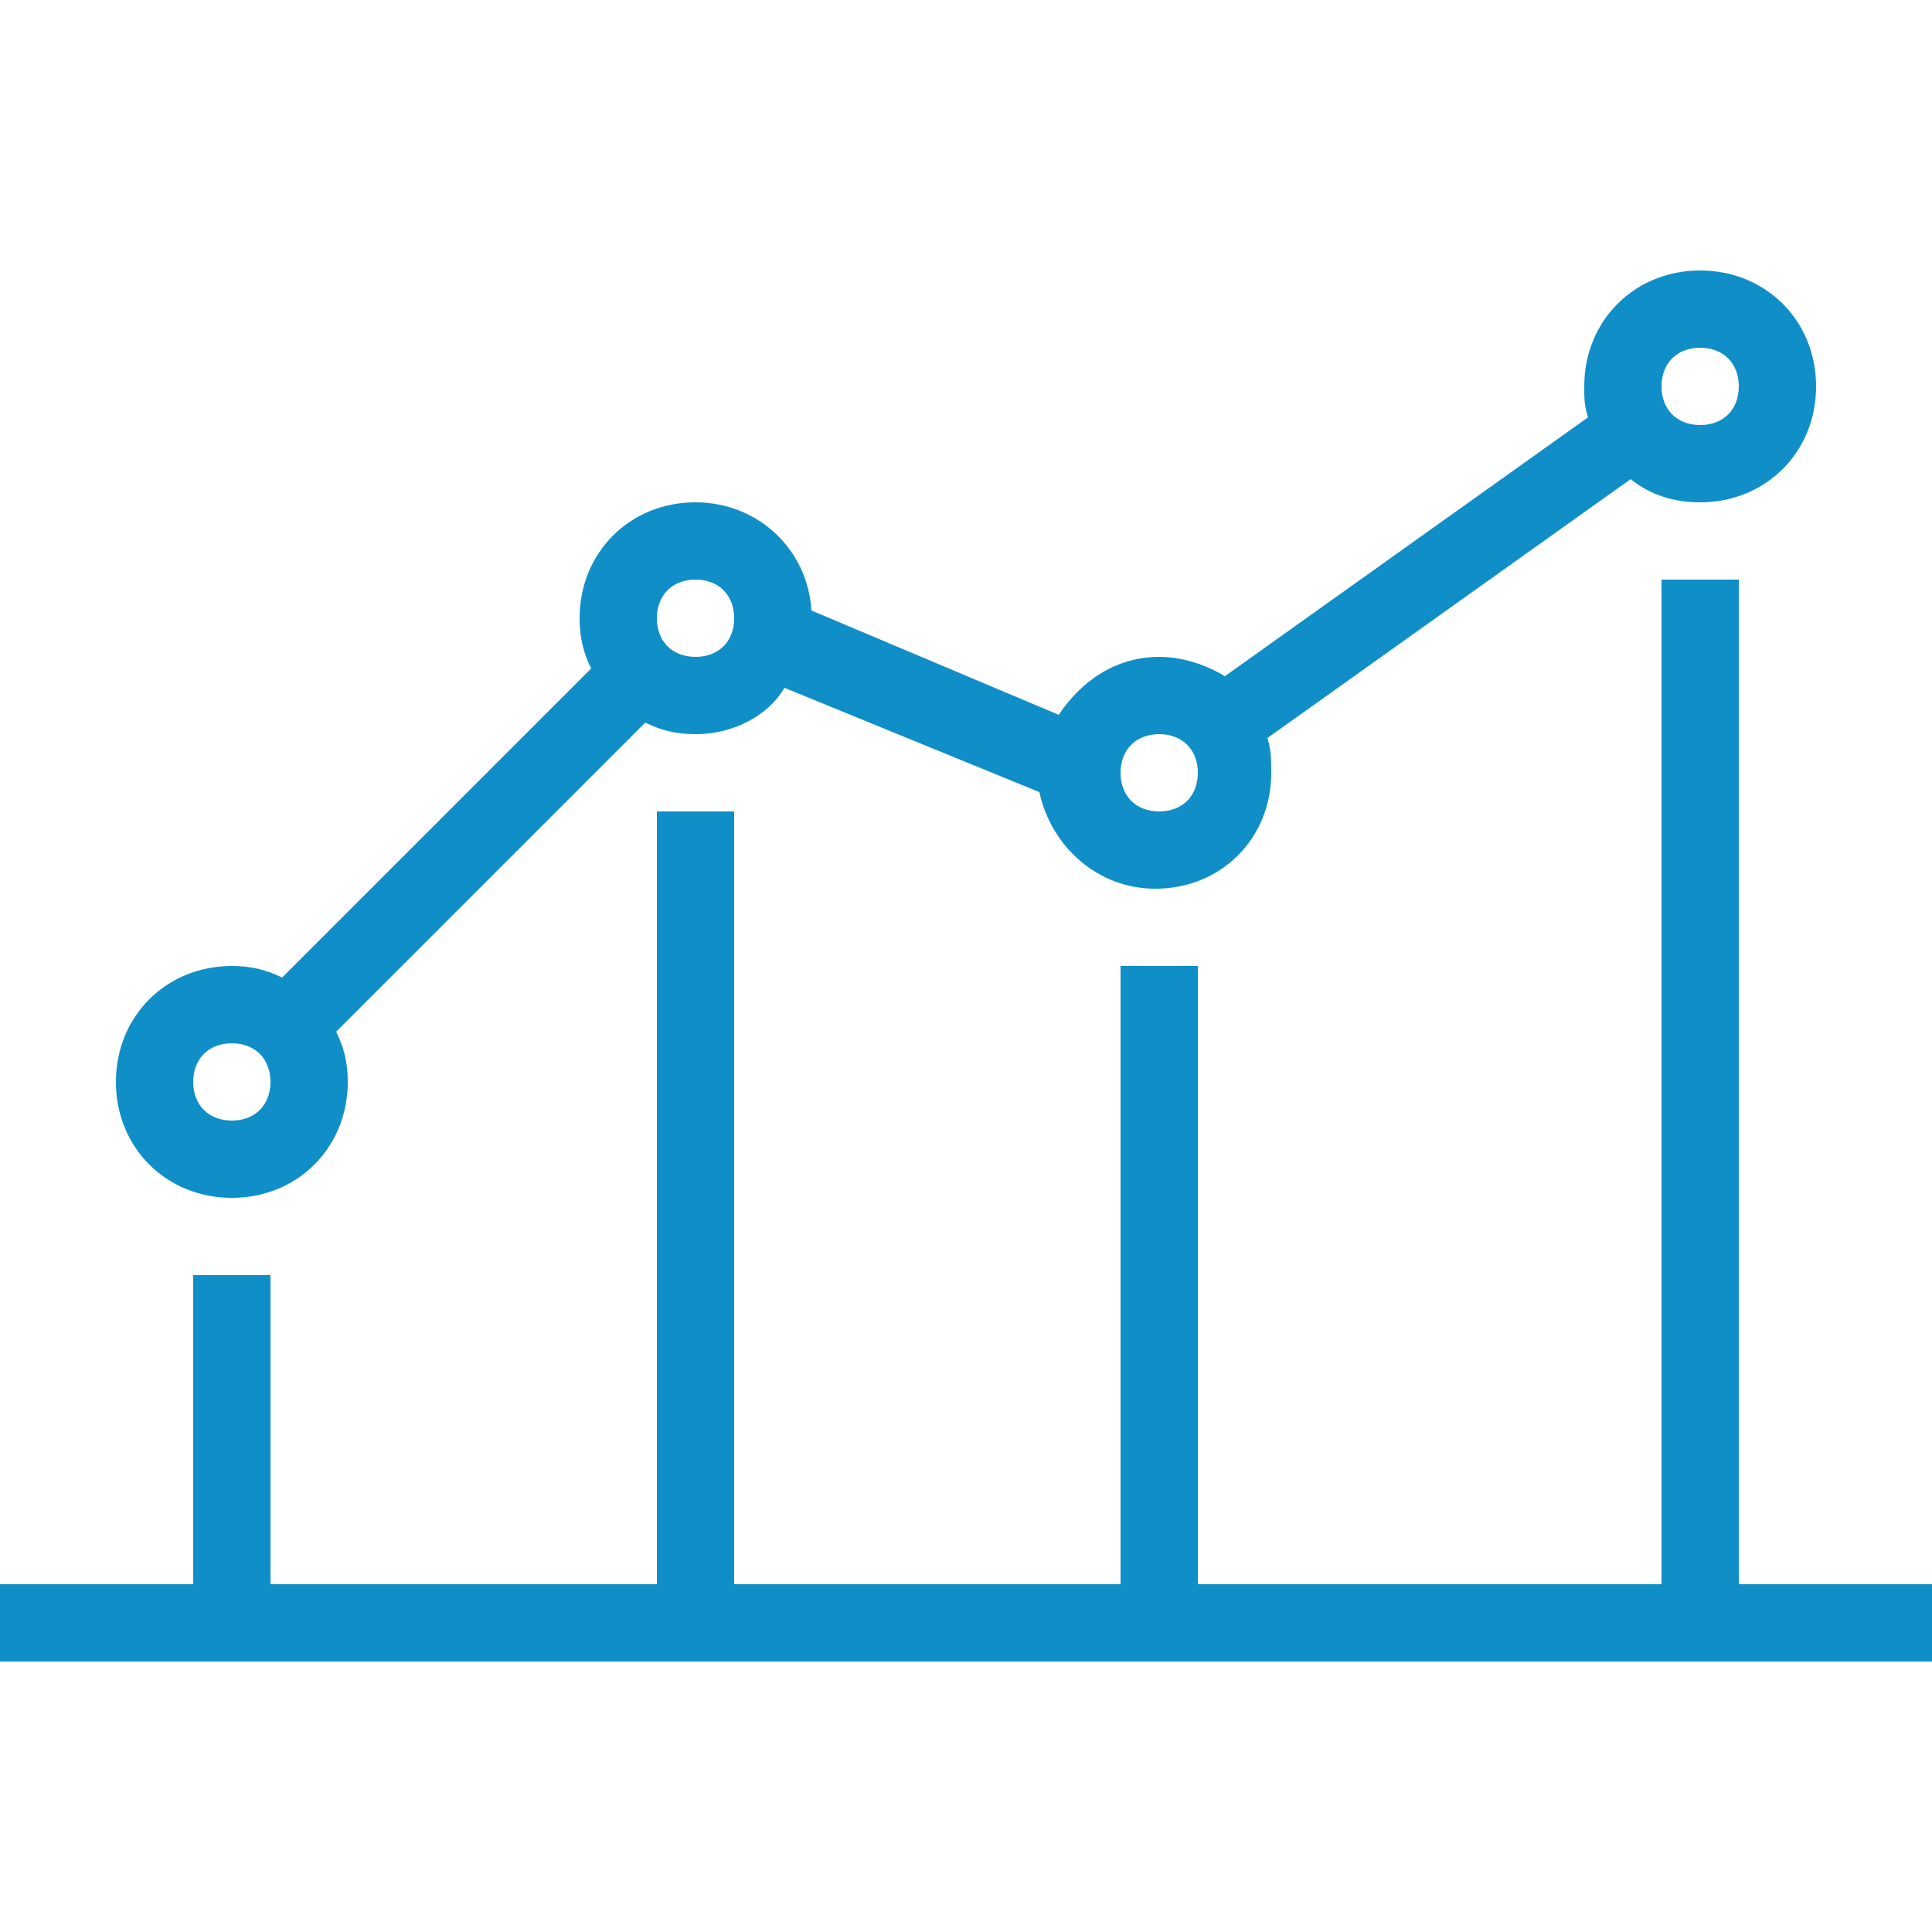 <?xml version="1.0" encoding="utf-8"?>
<!-- Generator: Adobe Illustrator 19.2.1, SVG Export Plug-In . SVG Version: 6.00 Build 0)  -->
<svg version="1.1" id="Layer_1" xmlns="http://www.w3.org/2000/svg" xmlns:xlink="http://www.w3.org/1999/xlink" x="0px" y="0px"
	 width="50px" height="50px" viewBox="0 0 50 50" style="enable-background:new 0 0 50 50;" xml:space="preserve">
<style type="text/css">
	.st0{fill:#0F8EC7;}
</style>
<path class="st0" d="M50,41v2h-5v0h-2v0H0v-2h5v-8h2v8h10V21h2v20h10V25h2v16h12V15h2v26H50z M3,28c0-1.7,1.3-3,3-3
	c0.5,0,0.9,0.1,1.3,0.3l8-8C15.1,16.9,15,16.5,15,16c0-1.7,1.3-3,3-3c1.6,0,2.9,1.2,3,2.8l6.4,2.7C28,17.6,28.9,17,30,17
	c0.6,0,1.2,0.2,1.7,0.5l9.4-6.7C41,10.5,41,10.3,41,10c0-1.7,1.3-3,3-3s3,1.3,3,3s-1.3,3-3,3c-0.7,0-1.3-0.2-1.8-0.6l-9.4,6.7
	c0.1,0.3,0.1,0.6,0.1,0.9c0,1.7-1.3,3-3,3c-1.5,0-2.7-1.1-3-2.5l-6.6-2.7C19.9,18.5,19,19,18,19c-0.5,0-0.9-0.1-1.3-0.3l-8,8
	C8.9,27.1,9,27.5,9,28c0,1.7-1.3,3-3,3S3,29.7,3,28z M43,10c0,0.6,0.4,1,1,1c0.6,0,1-0.4,1-1s-0.4-1-1-1C43.4,9,43,9.4,43,10z
	 M29,20c0,0.6,0.4,1,1,1s1-0.4,1-1c0-0.6-0.4-1-1-1S29,19.4,29,20z M17,16c0,0.6,0.4,1,1,1s1-0.4,1-1c0-0.6-0.4-1-1-1S17,15.4,17,16
	z M5,28c0,0.6,0.4,1,1,1s1-0.4,1-1s-0.4-1-1-1S5,27.4,5,28z"/>
</svg>
